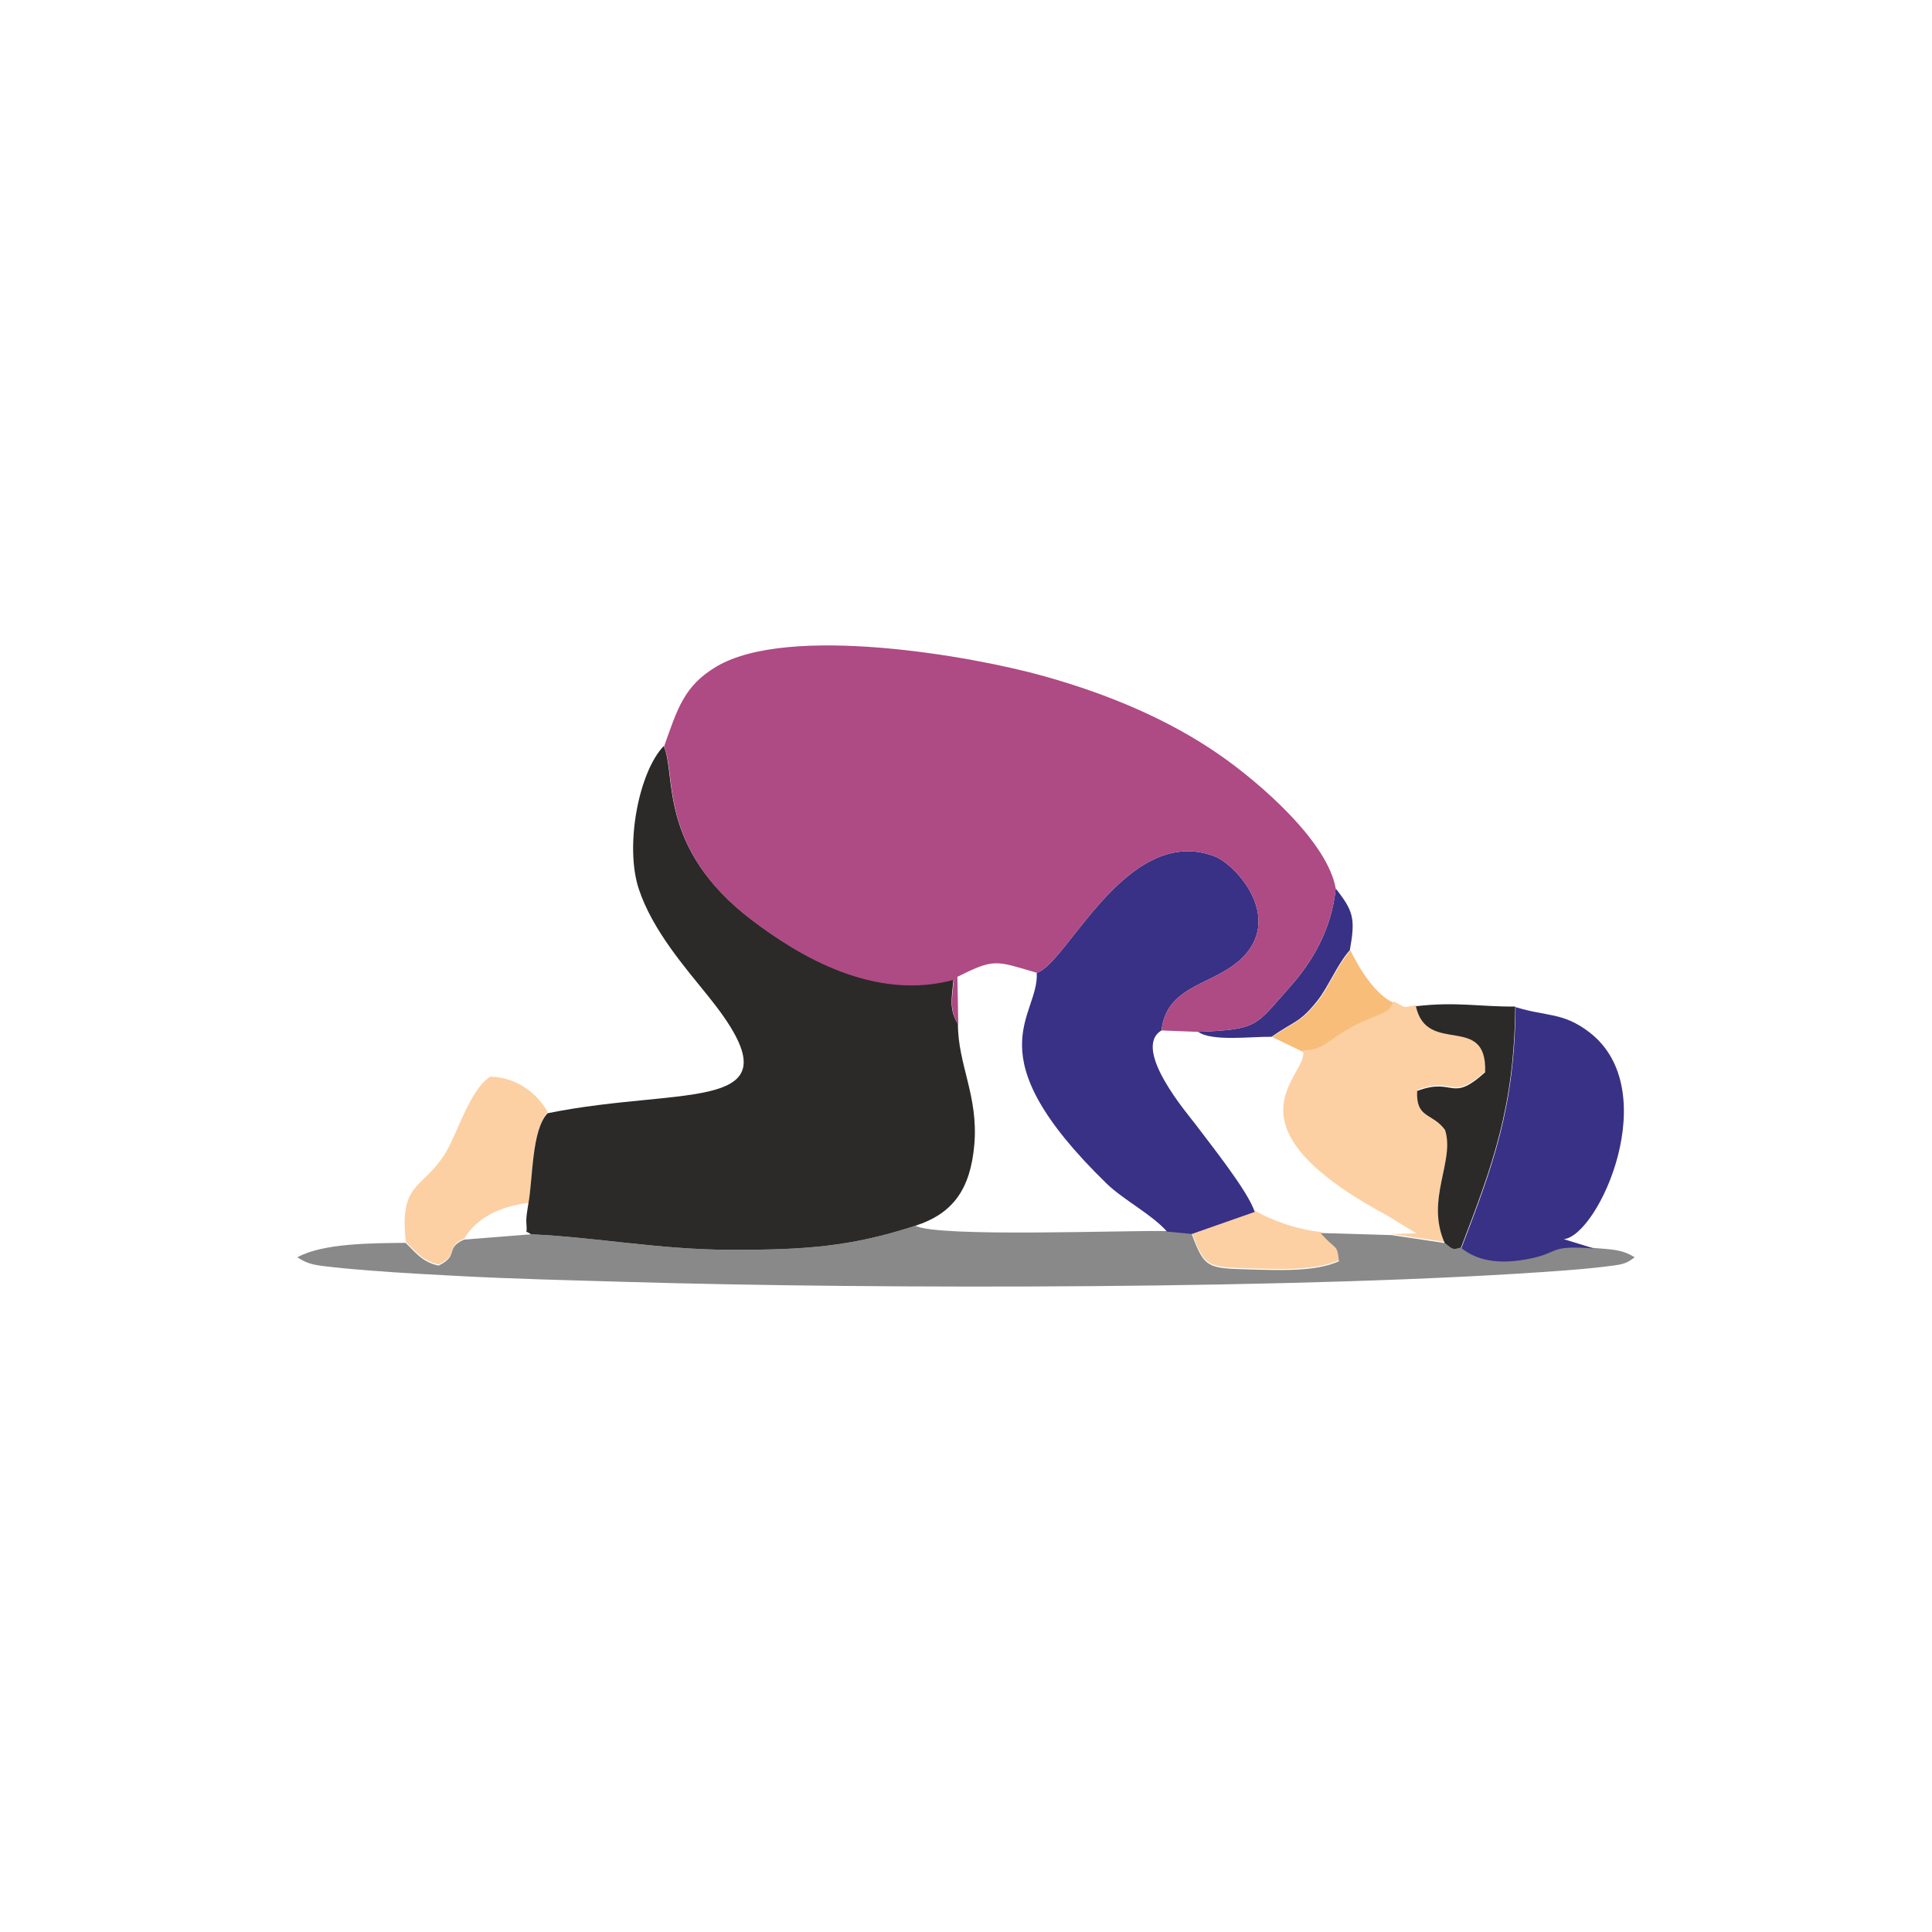 <?xml version="1.0" encoding="UTF-8" standalone="no"?>
<!-- Creator: CorelDRAW 2018 (64-Bit) -->

<svg
   xml:space="preserve"
   width="467.045"
   height="467.045"
   version="1.1"
   style="clip-rule:evenodd;fill-rule:evenodd;image-rendering:optimizeQuality;shape-rendering:geometricPrecision;text-rendering:geometricPrecision"
   viewBox="0 0 12357.224 12357.224"
   zoomAndPan="magnify"
   id="svg107"
   xmlns="http://www.w3.org/2000/svg"
   xmlns:svg="http://www.w3.org/2000/svg">&#10; <defs
   id="defs1"><style
     type="text/css"
     id="style1">&#10;   <![CDATA[
    .fil3 {fill:#898989}
    .fil5 {fill:#2B2A29}
    .fil0 {fill:#AE4A84}
    .fil4 {fill:#393185}
    .fil1 {fill:#F8BD79}
    .fil2 {fill:#FCD0A3}
   ]]>&#10;  </style></defs>&#10; <g
   id="Layer_x0020_1"
   transform="translate(60213.699,-25362.39)">&#10;  &#10;  &#10;  &#10;  &#10;  &#10;  &#10;  &#10;  &#10;  &#10;  &#10;  &#10;  &#10;  &#10;  &#10;  &#10;  &#10;  &#10;  &#10;  &#10;  &#10;  &#10;  &#10;  &#10;  &#10;  &#10;  &#10;  &#10;  &#10;  &#10;  &#10;  &#10;  &#10;  &#10;  &#10;  &#10;  &#10;  &#10;  &#10;  &#10;  &#10;  &#10;  &#10;  &#10;  &#10;  &#10;  &#10;  &#10;  &#10;  &#10;  &#10; <g
   id="g14"><rect
     style="fill:none;stroke:#000000;stroke-width:0;stroke-linejoin:bevel"
     id="rect4"
     width="12357.224"
     height="12357.224"
     x="-37719.613"
     y="-60213.699"
     ry="0"
     transform="rotate(-90)" /><g
     id="g4"
     transform="translate(1443.38,11062.875)"><path
       class="fil1"
       d="m -53520.377,20932.371 200,96.32 c 150.45,5.89 175.52,-99.75 425.62,-201.29 152.95,-62.1 117.38,-51.81 157.17,-111.34 -119.29,-48.06 -225.32,-220.43 -282.06,-337.65 -79.13,87.23 -136.68,234.01 -207.95,323.58 -113.75,142.95 -143.88,126.47 -292.78,230.38 z"
       id="path6" /><path
       class="fil2"
       d="m -53325.107,21016.861 c 58.96,150.8 -567.09,460.07 536.63,1055.05 l 190.25,116.07 -157.91,4.45 340.55,50.78 c -124.55,-280.07 66.7,-523.57 2.42,-723.1 -83.64,-113.69 -186.12,-70.06 -178.76,-249.43 239.18,-90.63 213.13,81.5 435,-119.83 14.4,-383.35 -371.8,-101.71 -442.88,-422.21 -99.22,16.03 -53.54,20.82 -142.51,-24.41 -39.79,59.53 -4.22,49.24 -157.17,111.34 -250.1,101.54 -275.17,207.18 -425.62,201.29 z"
       id="path14" /><path
       class="fil2"
       d="m -59061.577,22242.191 c 60.45,56.98 103.79,122.59 210.88,145.32 135.54,-65.69 37,-109.27 162.7,-166.22 82.36,-134.87 229.73,-205.69 411.22,-228.19 30.09,-162.34 20.26,-471.85 123.06,-579.95 -61.55,-113.61 -194.22,-224.07 -368.19,-227.41 -132.94,86.82 -208.95,366.83 -291.42,497.16 -142.67,225.46 -291.09,176.73 -248.25,559.29 z"
       id="path20" /><path
       class="fil2"
       d="m -54035.087,22181.761 c 84.02,226.52 101.23,222.83 389.21,230.88 184.68,5.15 405.18,13.63 554,-52.68 -11.98,-115.62 -17.21,-65.27 -117.65,-180.84 -151.66,-15.21 -320.91,-75.96 -423.71,-138.28 z"
       id="path25" /><path
       class="fil3"
       d="m -58260.427,22194.211 -428.73,33.82 c -125.7,56.95 -27.16,100.53 -162.7,166.22 -107.09,-22.73 -150.43,-88.34 -210.88,-145.32 -212.04,1.88 -530.03,1.68 -692.4,92.32 74.14,49.14 120.52,51.13 241.42,64.63 79.69,8.9 160.91,15.15 243.43,21.63 179.5,14.12 357.5,23.29 538.41,33 357.05,19.17 717.79,27.4 1075.66,38 1604.26,47.51 4375.7,49.07 6000.12,-72.51 82.64,-6.19 164.1,-13.29 246.5,-22.96 130.16,-15.27 150.63,-17.6 207.8,-61.79 -83.76,-52.79 -149.73,-49.59 -261.7,-59.86 -308.21,-23.26 -205.74,29.02 -437.2,70.08 -225.5,40 -340.98,-17.49 -411.55,-72.33 -52.64,14.7 -50.57,15.05 -104.5,-29.19 l -340.55,-50.78 -453.39,-13.31 c 100.44,115.57 105.67,65.22 117.65,180.84 -148.82,66.31 -369.32,57.83 -554,52.68 -287.98,-8.05 -305.19,-4.36 -389.21,-230.88 l -158.68,-15.03 c -275.25,-5.52 -1463.25,41.48 -1607.51,-34.08 -409.72,133.64 -705.49,155.87 -1196.23,153.82 -444.79,-1.85 -858.56,-81.53 -1261.76,-99 z"
       id="path31" /><path
       class="fil4"
       d="m -55026.087,20521.421 c 17.2,282.47 -417.14,508.21 447.8,1349.05 106.84,103.87 290.36,197.42 385.58,306.6 l 158.68,15.03 401.85,-140.92 c -37.75,-128.42 -294.85,-448.18 -382.58,-565.81 -40.35,-54.1 -407.43,-479.28 -212.96,-595.19 33.16,-301.82 352.87,-286.33 529.85,-478.29 239.7,-259.99 -57.78,-586 -193.15,-636.32 -561.54,-208.76 -943.4,692.1 -1135.07,745.85 z"
       id="path45" /><path
       class="fil4"
       d="m -52310.027,22282.741 c 70.57,54.84 186.05,112.33 411.55,72.33 231.46,-41.06 128.99,-93.34 437.2,-70.08 l -193.41,-59.55 c 223.9,-25.28 642.68,-953.75 164.51,-1322.47 -169.88,-130.99 -272.98,-99.58 -472.93,-162.04 -7.1,641.65 -141.6,1005.95 -346.92,1541.81 z"
       id="path51" /><path
       class="fil4"
       d="m -53994.167,20899.371 c 92.77,63.2 337.14,29.39 470.12,31.51 148.9,-103.91 179.03,-87.43 292.78,-230.38 71.27,-89.57 128.82,-236.35 207.95,-323.58 35.85,-201.11 24.44,-248.72 -90.4,-394.23 -26.39,264.61 -152.91,472.96 -294.61,631.49 -219.55,245.6 -196.3,269.88 -585.84,285.19 z"
       id="path52" /><path
       class="fil5"
       d="m -58154.877,21419.891 c -102.8,108.1 -92.97,417.61 -123.06,579.95 -6.08,43.12 -16.12,86.84 -12,130.3 7.09,74.67 -17.15,31.04 29.51,64.07 403.2,17.47 816.97,97.15 1261.76,99 490.74,2.05 786.51,-20.18 1196.23,-153.82 239.73,-77.04 352.28,-232.81 377.1,-518.62 27.02,-311.29 -104.95,-511.13 -104.74,-771.16 -56.86,-95.05 -40.72,-159.04 -28.27,-286.8 -508.57,138.6 -989.16,-152.23 -1286.86,-377.45 -611.52,-462.65 -484.32,-938.11 -566.99,-1113.96 -159.81,167.05 -249.75,637.72 -159.73,912.37 87.01,265.44 299.52,507.15 446.8,690.19 617.71,767.65 -140.93,565.4 -1029.75,745.93 z"
       id="path63" /><path
       class="fil5"
       d="m -52416.747,22249.951 c 53.93,44.24 51.86,43.89 104.5,29.19 205.32,-535.86 339.82,-900.16 346.92,-1541.81 -226.33,2.49 -374.22,-32.5 -635.64,-1.95 71.08,320.5 457.28,38.86 442.88,422.21 -221.87,201.33 -195.82,29.2 -435,119.83 -7.36,179.37 95.12,135.74 178.76,249.43 64.28,199.53 -126.97,443.03 -2.42,723.1 z"
       id="path71" /><path
       class="fil0"
       d="m -57409.977,19075.001 c 82.67,175.85 -44.53,651.31 566.99,1113.96 297.7,225.22 778.29,516.05 1286.86,377.45 -12.45,127.76 -28.59,191.75 28.27,286.8 l -5.58,-306.01 c 238.19,-118.55 243.03,-103.4 507.35,-25.78 191.67,-53.75 573.53,-954.61 1135.07,-745.85 135.37,50.32 432.85,376.33 193.15,636.32 -176.98,191.96 -496.69,176.47 -529.85,478.29 l 233.55,9.19 c 389.54,-15.31 366.29,-39.59 585.84,-285.19 141.7,-158.53 268.22,-366.88 294.61,-631.49 -51.93,-300.09 -486.91,-678.91 -750.94,-860.56 -318.65,-219.24 -695.18,-380.27 -1113.96,-497.65 -470.99,-131.99 -1631.57,-332.97 -2092.7,-63.48 -212.43,124.14 -254.05,276.95 -338.66,514 z"
       id="path76" /></g></g></g>&#10;</svg>
